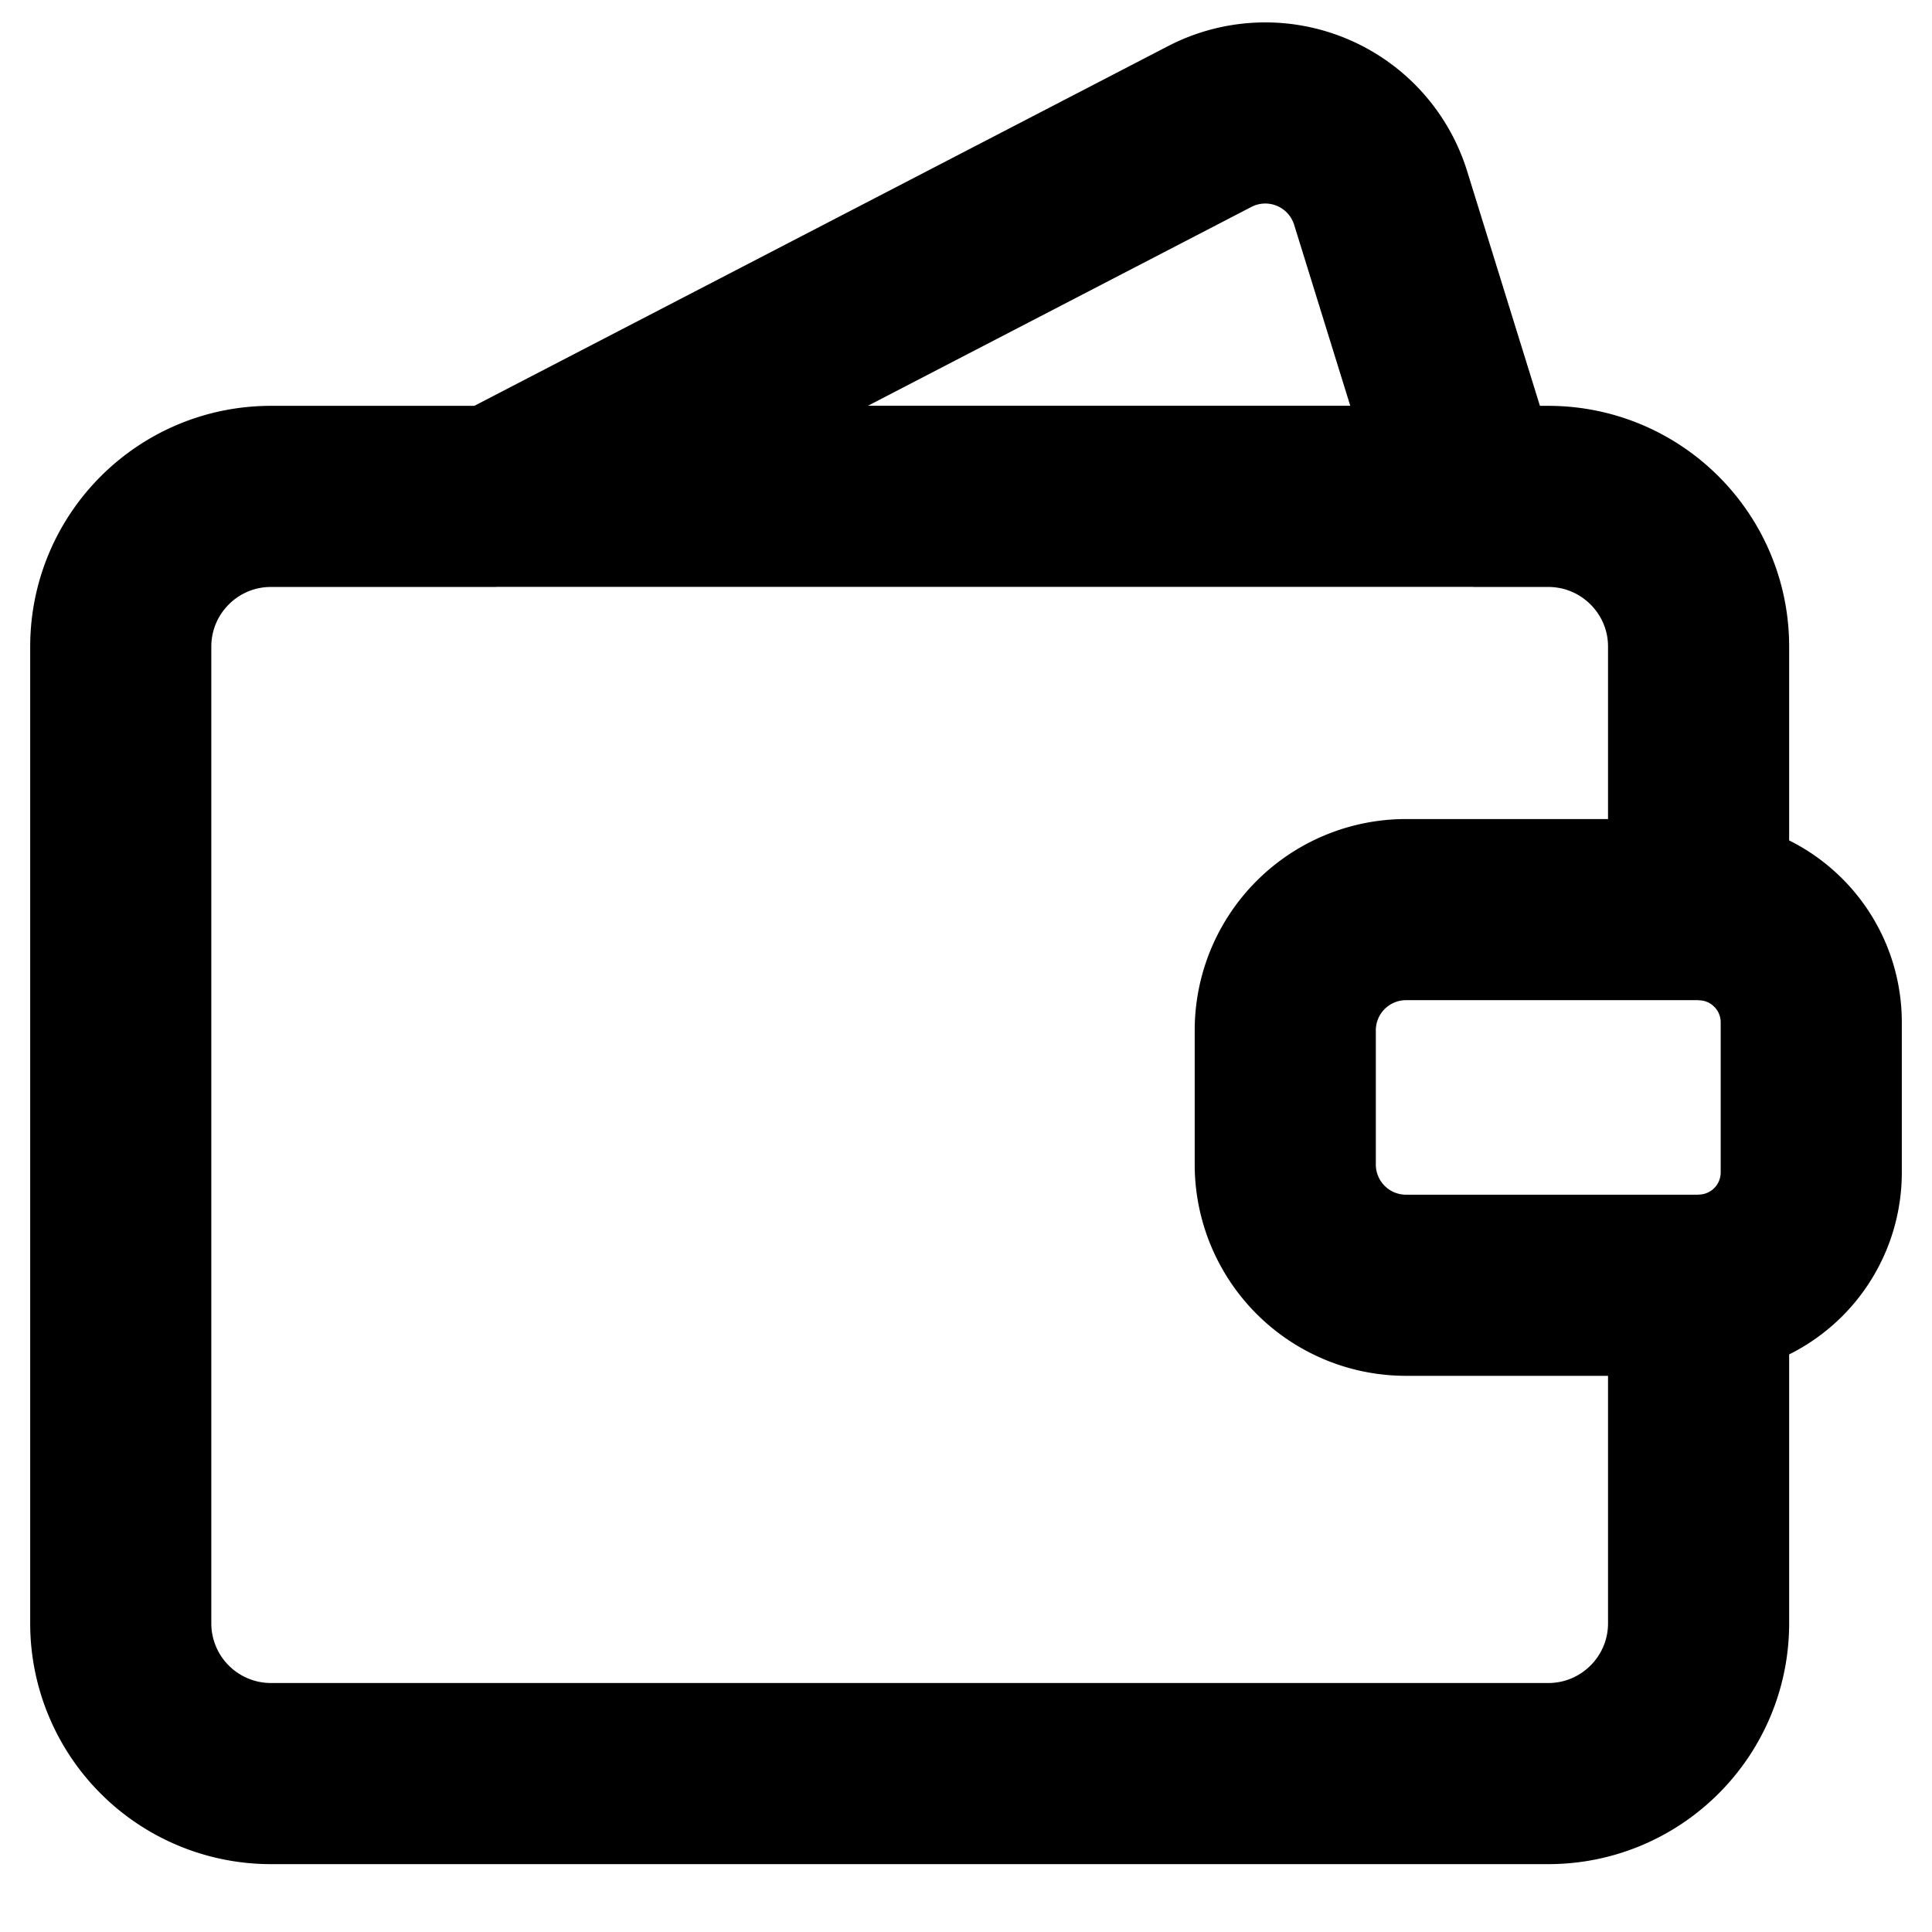 <svg width="16" height="16" viewBox="0 0 16 16" fill="none" xmlns="http://www.w3.org/2000/svg"><path d="M14.067 7.533V5.355c0-.687-.558-1.244-1.245-1.244H12.2m1.867 3.422h-2.423a1 1 0 0 0-1 1v1.111a1 1 0 0 0 1 1h2.423m0-3.11c.515 0 .933.417.933.933V9.71a.933.933 0 0 1-.933.933m0 0v2.8c0 .688-.558 1.245-1.245 1.245H2.244A1.244 1.244 0 0 1 1 13.444V5.356c0-.688.557-1.245 1.244-1.245h1.867m0 0 5.907-3.063a1 1 0 0 1 1.416.592l.766 2.47m-8.089 0H12.2" stroke="#000" stroke-width="1.5"/></svg>